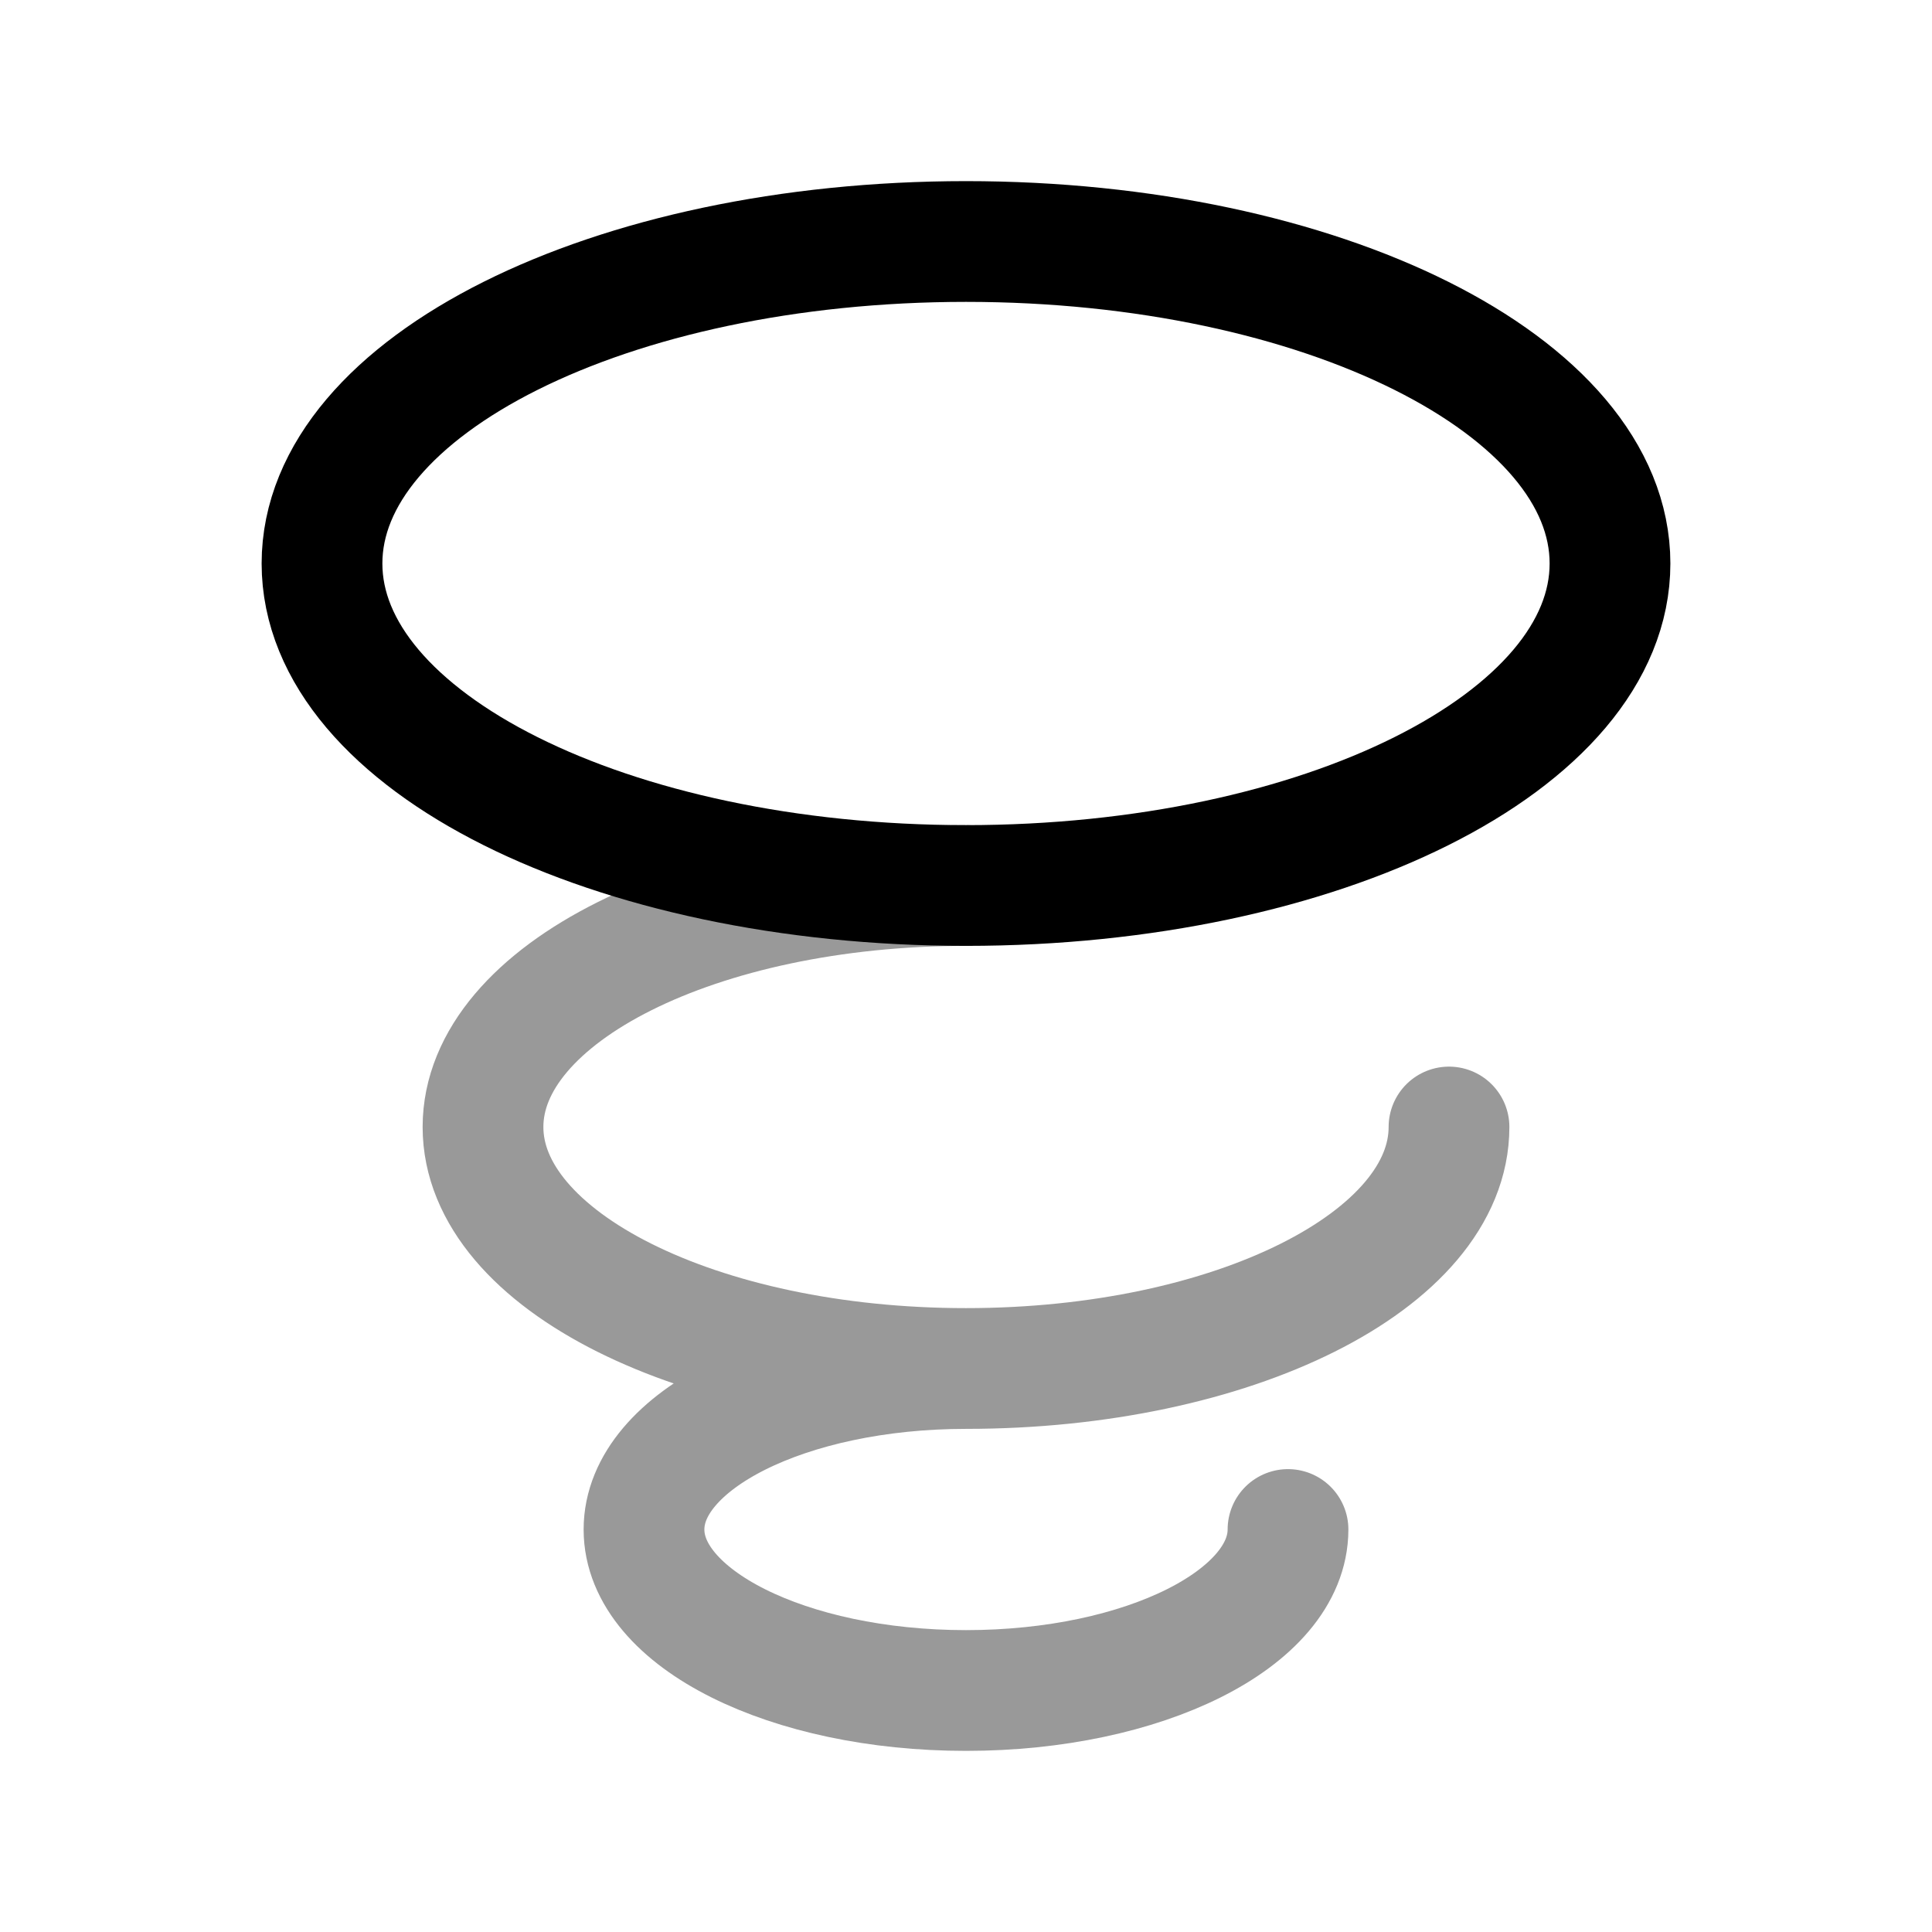 <svg width="24" height="24" viewBox="0 0 24 24" fill="none" xmlns="http://www.w3.org/2000/svg">
<path d="M20 7C20 9.209 16.418 11 12 11C7.582 11 4 9.209 4 7C4 4.791 7.582 3 12 3C16.418 3 20 4.791 20 7Z" stroke="currentColor" stroke-width="1.5"/>
<path opacity="0.4" d="M18 14C18 15.657 15.314 17 12 17M12 17C8.686 17 6 15.657 6 14C6 12.343 8.686 11 12 11M12 17C9.791 17 8 17.895 8 19C8 20.105 9.791 21 12 21C14.209 21 16 20.105 16 19" stroke="currentColor" stroke-width="1.5" stroke-linecap="round"/>
</svg>
